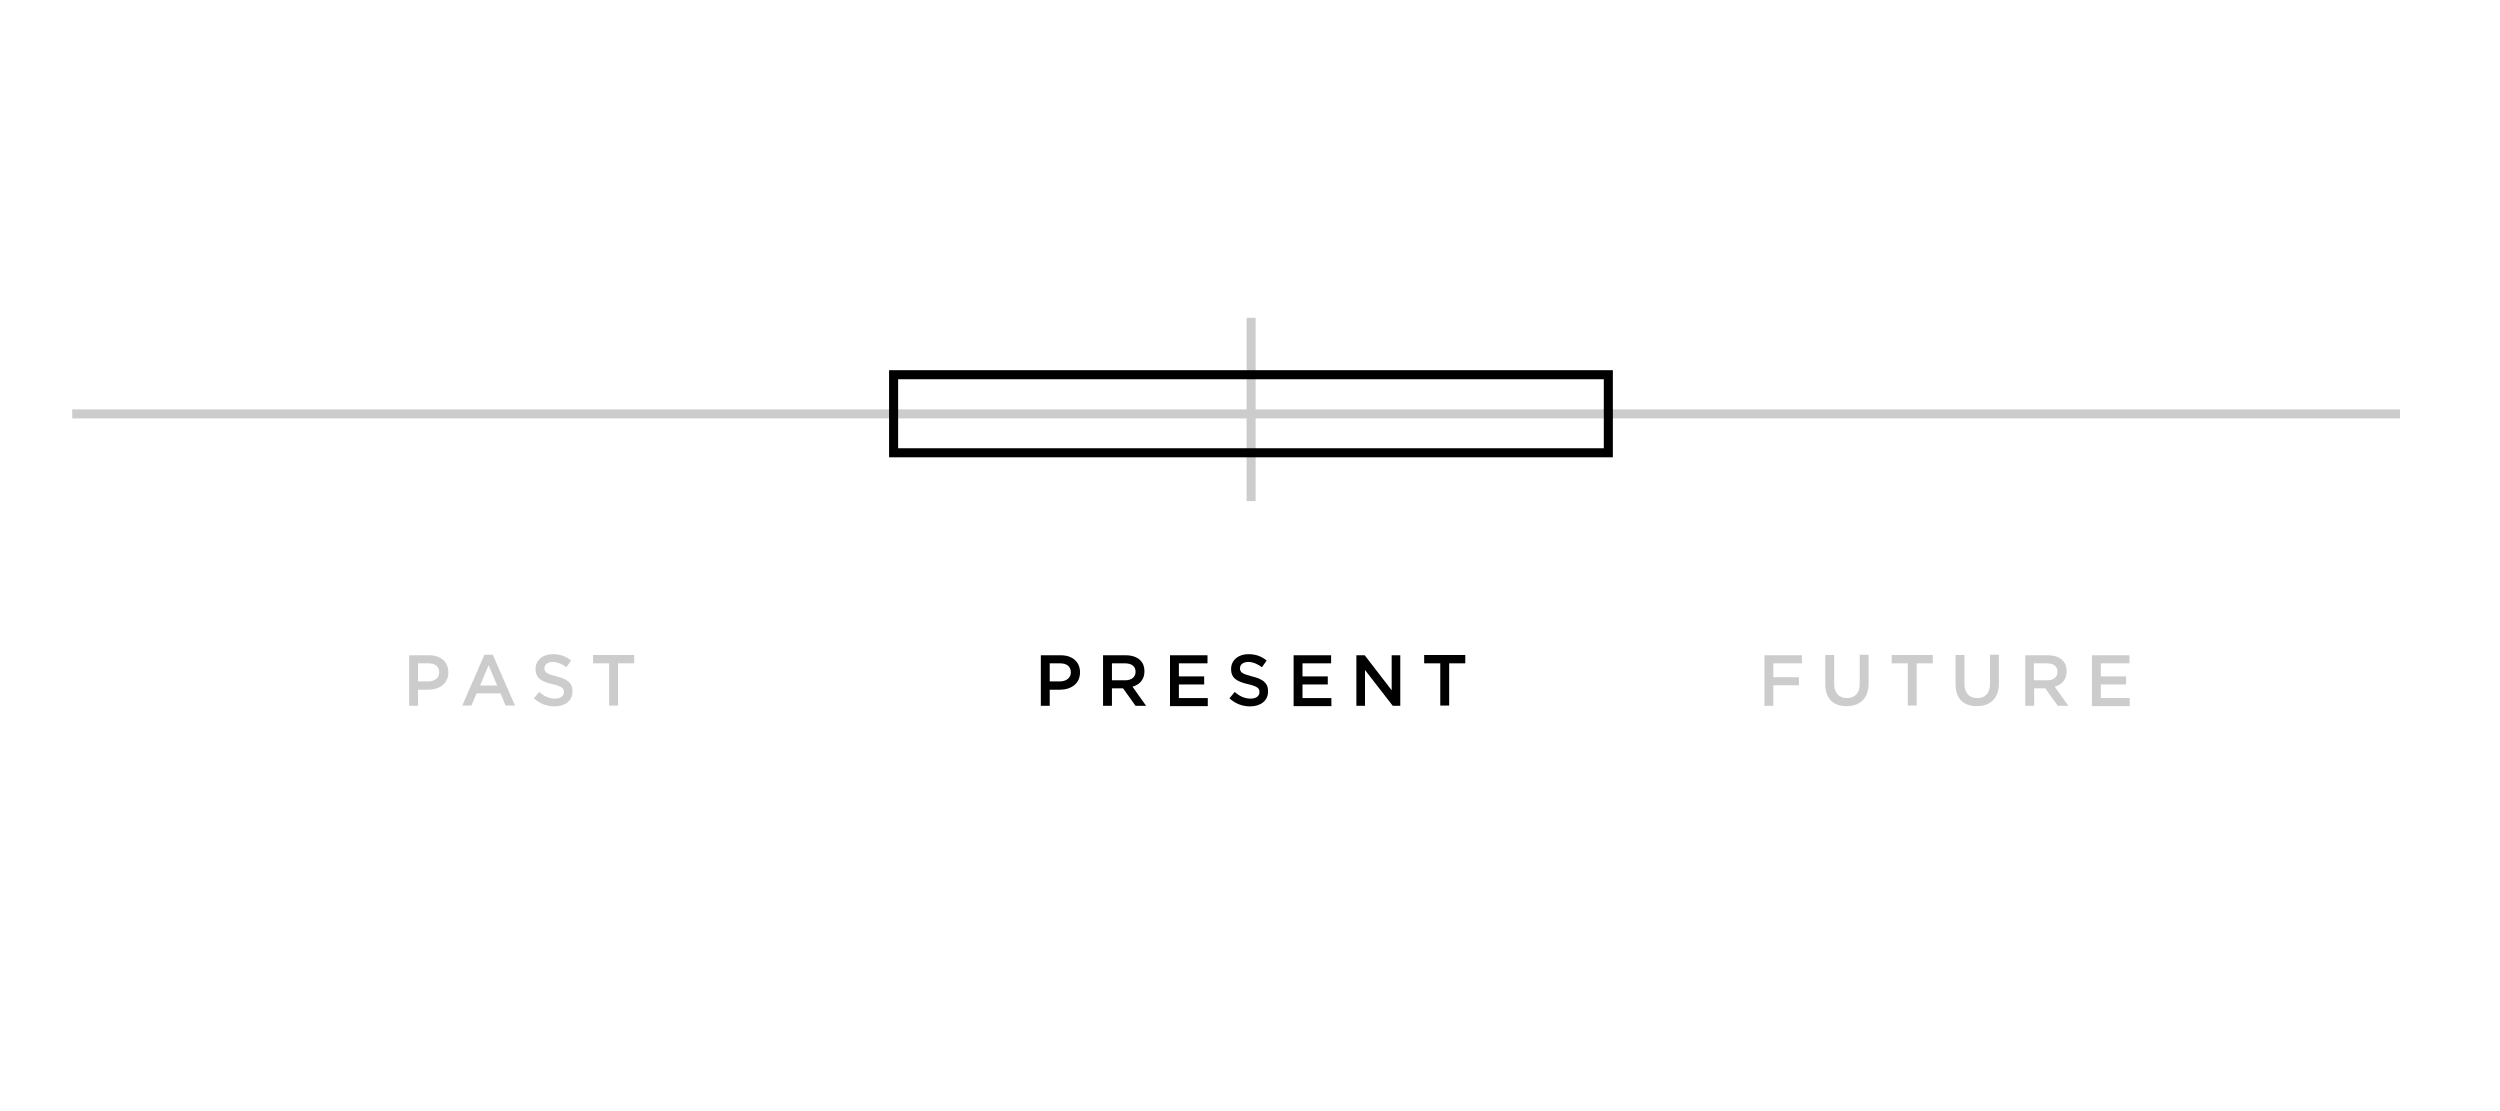 <?xml version="1.0" encoding="utf-8"?>
<!-- Generator: Adobe Illustrator 18.0.0, SVG Export Plug-In . SVG Version: 6.00 Build 0)  -->
<!DOCTYPE svg PUBLIC "-//W3C//DTD SVG 1.1//EN" "http://www.w3.org/Graphics/SVG/1.1/DTD/svg11.dtd">
<svg version="1.1" id="Layer_1" xmlns="http://www.w3.org/2000/svg" xmlns:xlink="http://www.w3.org/1999/xlink" x="0px" y="0px"
	 viewBox="0 0 900 400" enable-background="new 0 0 900 400" xml:space="preserve">
<g opacity="0.2">
	<path d="M147.3,235.9h7.2c4.2,0,6.9,2.4,6.9,6.1v0.1c0,4.1-3.3,6.2-7.3,6.2h-3.6v5.8h-3.2V235.9z M154.2,245.3
		c2.4,0,3.9-1.4,3.9-3.2V242c0-2.1-1.5-3.2-3.9-3.2h-3.7v6.5H154.2z"/>
	<path d="M174.4,235.7h3l8,18.3H182l-1.8-4.4h-8.6l-1.9,4.4h-3.3L174.4,235.7z M179,246.8l-3.1-7.3l-3.1,7.3H179z"/>
	<path d="M192.2,251.4l1.9-2.3c1.7,1.5,3.5,2.4,5.7,2.4c2,0,3.2-0.9,3.2-2.3v-0.1c0-1.3-0.7-2-4.1-2.8c-3.9-0.9-6.1-2.1-6.1-5.4
		v-0.1c0-3.1,2.6-5.3,6.2-5.3c2.7,0,4.8,0.8,6.6,2.3l-1.7,2.4c-1.6-1.2-3.3-1.9-4.9-1.9c-1.9,0-3,1-3,2.2v0.1c0,1.4,0.8,2,4.3,2.9
		c3.8,0.9,5.8,2.3,5.8,5.3v0.1c0,3.4-2.7,5.4-6.5,5.4C197,254.3,194.4,253.4,192.2,251.4z"/>
	<path d="M219.3,238.8h-5.8v-3h14.8v3h-5.8v15.2h-3.2V238.8z"/>
</g>
<g>
	<path d="M374.7,235.9h7.2c4.2,0,6.9,2.4,6.9,6.1v0.1c0,4.1-3.3,6.2-7.3,6.2h-3.6v5.8h-3.2V235.9z M381.6,245.3
		c2.4,0,3.9-1.4,3.9-3.2V242c0-2.1-1.5-3.2-3.9-3.2h-3.7v6.5H381.6z"/>
	<path d="M397.2,235.9h8.1c2.3,0,4.1,0.7,5.2,1.8c1,1,1.5,2.3,1.5,3.9v0.1c0,3-1.8,4.8-4.3,5.5l4.9,6.9h-3.8l-4.5-6.3h-4v6.3h-3.2
		V235.9z M405.1,244.9c2.3,0,3.7-1.2,3.7-3v-0.1c0-1.9-1.4-3-3.8-3h-4.7v6.1H405.1z"/>
	<path d="M421.2,235.9h13.5v2.9h-10.3v4.7h9.1v2.9h-9.1v4.9h10.4v2.9h-13.6V235.9z"/>
	<path d="M442.6,251.4l1.9-2.3c1.7,1.5,3.5,2.4,5.7,2.4c2,0,3.2-0.9,3.2-2.3v-0.1c0-1.3-0.7-2-4.1-2.8c-3.9-0.9-6.1-2.1-6.1-5.4
		v-0.1c0-3.1,2.6-5.3,6.2-5.3c2.7,0,4.8,0.8,6.6,2.3l-1.7,2.4c-1.6-1.2-3.3-1.9-4.9-1.9c-1.9,0-3,1-3,2.2v0.1c0,1.4,0.8,2,4.3,2.9
		c3.8,0.9,5.8,2.3,5.8,5.3v0.1c0,3.4-2.7,5.4-6.5,5.4C447.4,254.3,444.8,253.4,442.6,251.4z"/>
	<path d="M465.7,235.9h13.5v2.9h-10.3v4.7h9.1v2.9h-9.1v4.9h10.4v2.9h-13.6V235.9z"/>
	<path d="M488.3,235.9h3l9.7,12.6v-12.6h3.1v18.2h-2.7l-10-12.9v12.9h-3.1V235.9z"/>
	<path d="M518.5,238.8h-5.8v-3h14.8v3h-5.8v15.2h-3.2V238.8z"/>
</g>
<g opacity="0.2">
	<path d="M635.2,235.9h13.5v2.9h-10.3v5h9.2v2.9h-9.2v7.4h-3.2V235.9z"/>
	<path d="M657.1,246.3v-10.5h3.2v10.3c0,3.4,1.7,5.2,4.6,5.2c2.8,0,4.6-1.7,4.6-5.1v-10.5h3.2v10.3c0,5.4-3.1,8.2-7.8,8.2
		C660.1,254.3,657.1,251.6,657.1,246.3z"/>
	<path d="M686.7,238.8H681v-3h14.8v3H690v15.2h-3.2V238.8z"/>
	<path d="M704,246.3v-10.5h3.2v10.3c0,3.4,1.7,5.2,4.6,5.2c2.8,0,4.6-1.7,4.6-5.1v-10.5h3.2v10.3c0,5.4-3.1,8.2-7.8,8.2
		C707,254.3,704,251.6,704,246.3z"/>
	<path d="M729.2,235.9h8.1c2.3,0,4.1,0.7,5.2,1.8c1,1,1.5,2.3,1.5,3.9v0.1c0,3-1.8,4.8-4.3,5.5l4.9,6.9h-3.8l-4.5-6.3h-4v6.3h-3.2
		V235.9z M737,244.9c2.3,0,3.7-1.2,3.7-3v-0.1c0-1.9-1.4-3-3.8-3h-4.7v6.1H737z"/>
	<path d="M753.1,235.9h13.5v2.9h-10.3v4.7h9.1v2.9h-9.1v4.9h10.4v2.9h-13.6V235.9z"/>
</g>
<g opacity="0.2">
	<line fill="none" stroke="#000000" stroke-width="3.248" stroke-miterlimit="10" x1="26" y1="149" x2="864" y2="149"/>
	<line fill="none" stroke="#000000" stroke-width="3.248" stroke-miterlimit="10" x1="450.4" y1="180.4" x2="450.4" y2="114.4"/>
</g>
<rect x="321.7" y="134.9" fill="none" stroke="#000000" stroke-width="3.26" stroke-miterlimit="10" width="257.3" height="28.1"/>
<g>
</g>
<g>
</g>
<g>
</g>
<g>
</g>
<g>
</g>
<g>
</g>
</svg>
